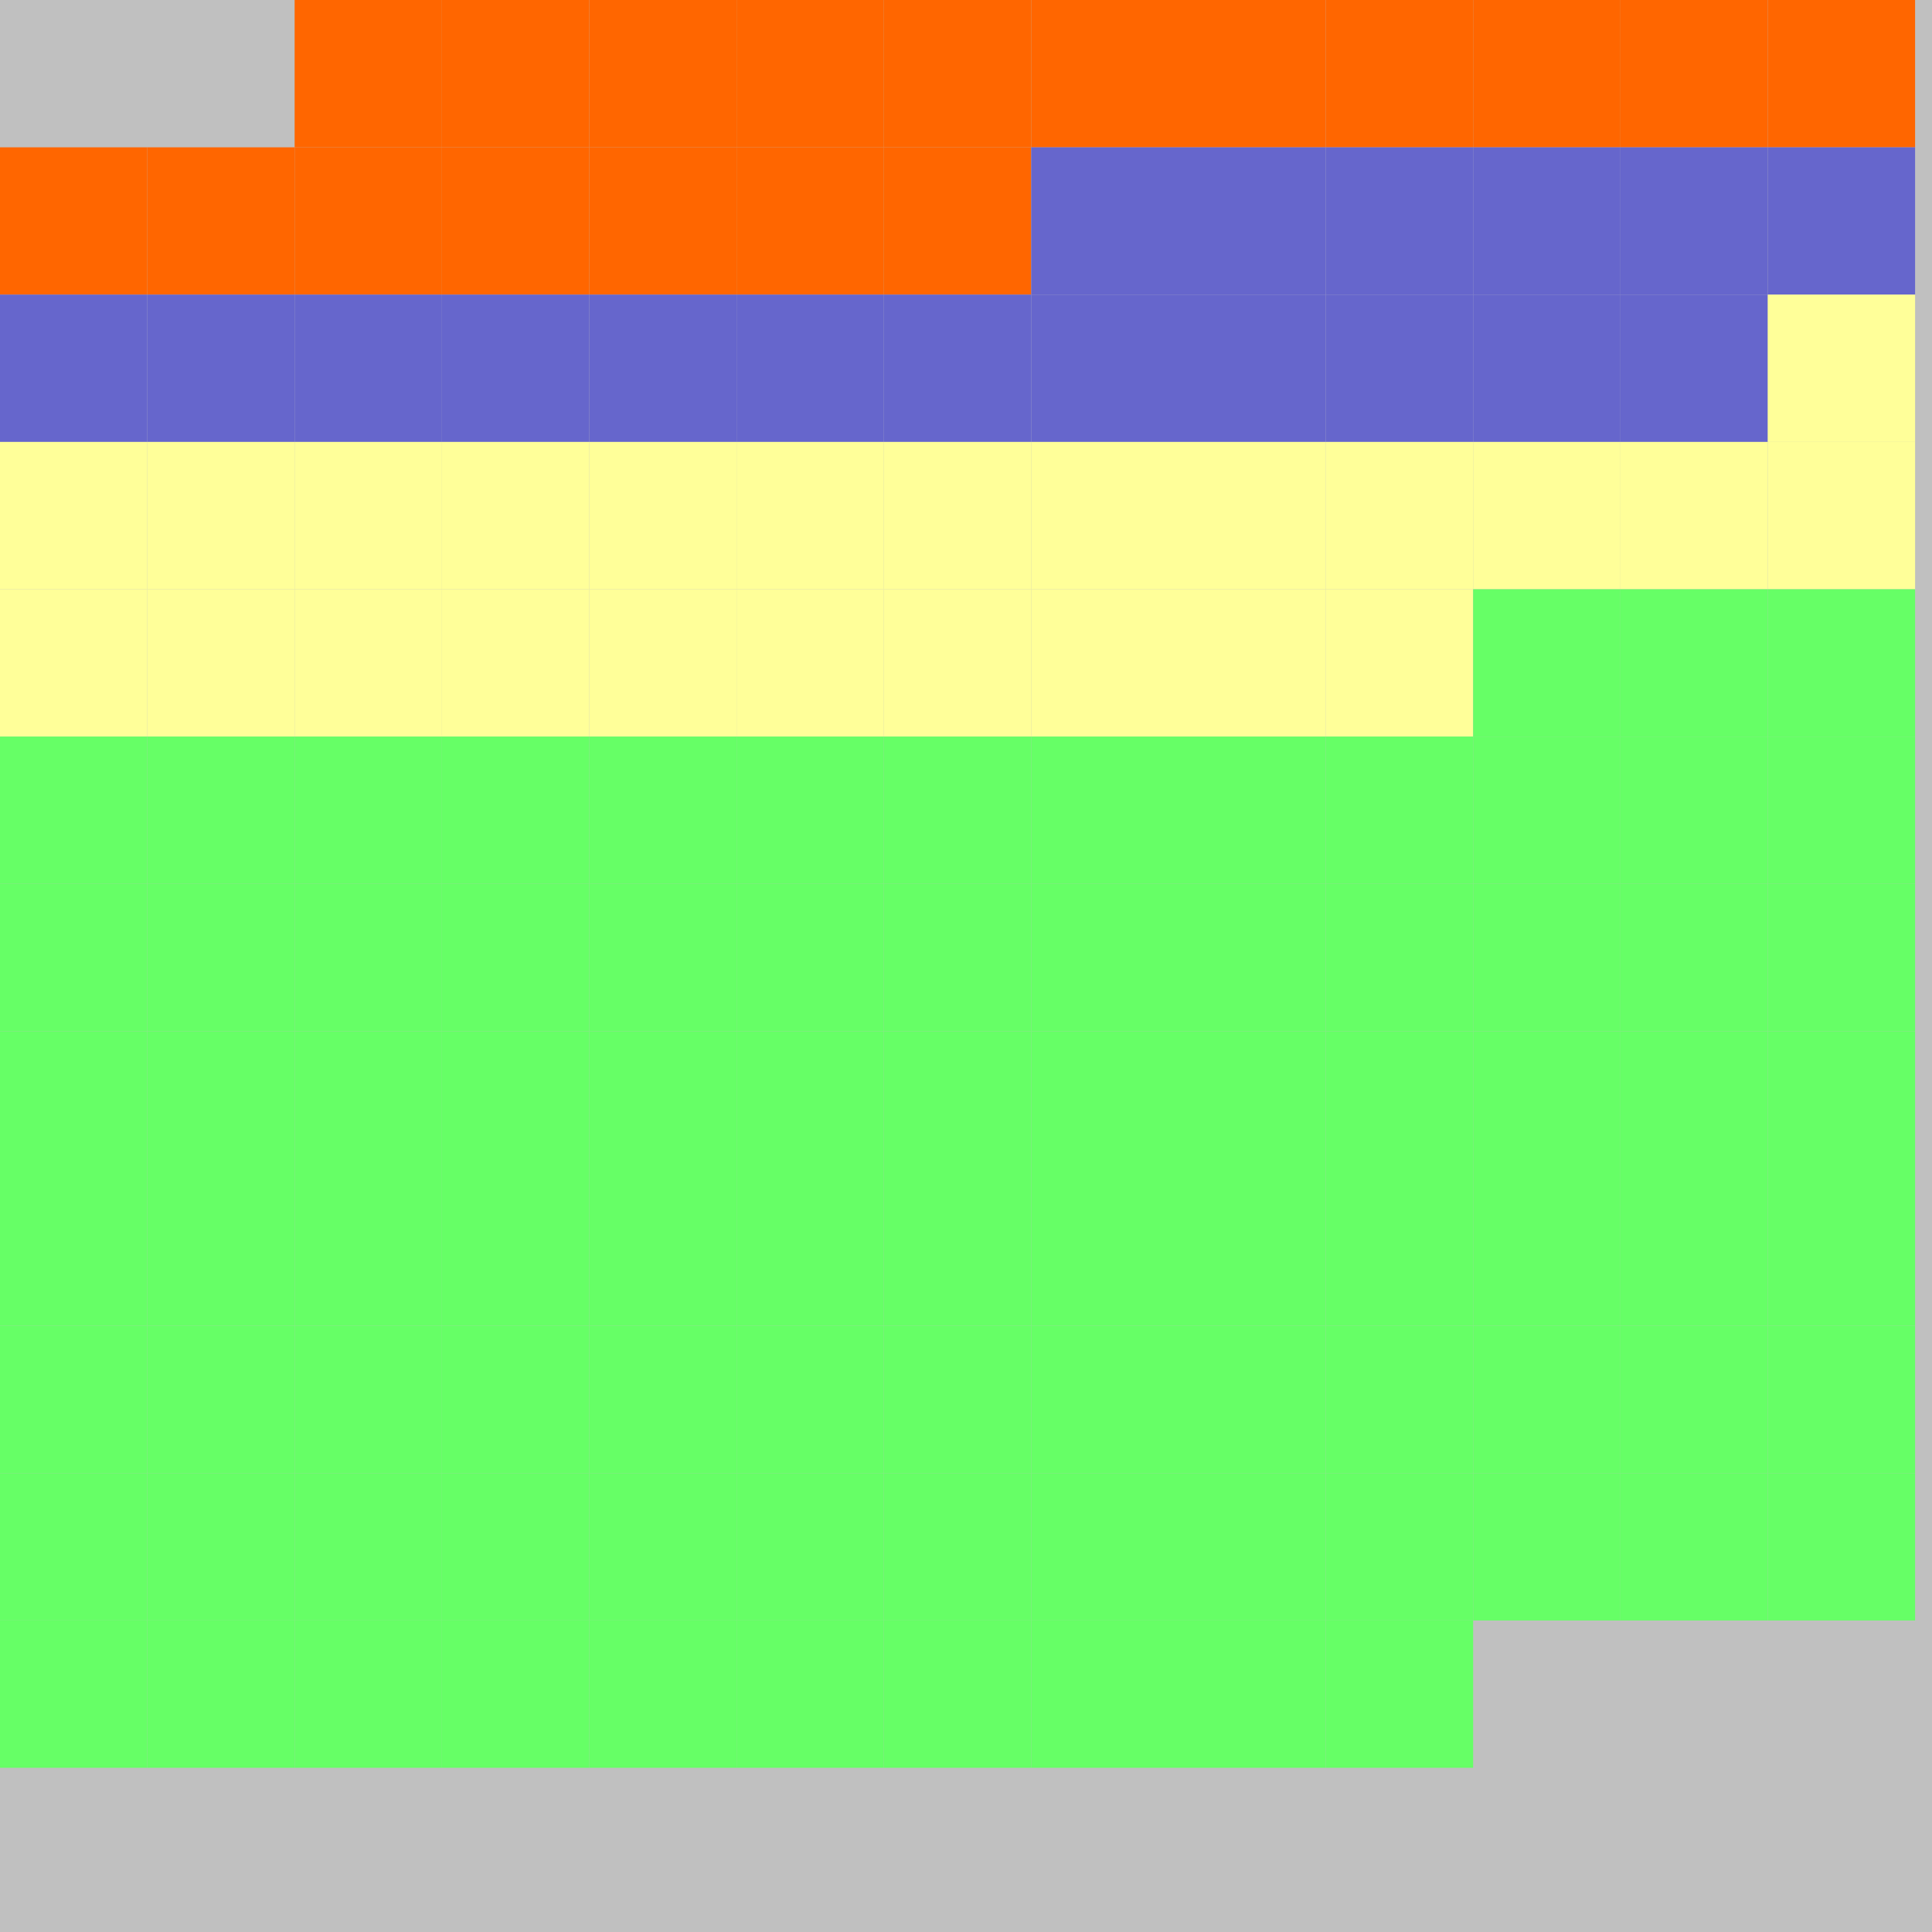<?xml version="1.0" encoding="UTF-8"?>
<svg xmlns="http://www.w3.org/2000/svg" version="1.1" height="800" width="800"><rect x="0" y="0" width="800" height="800" fill="rgb(192,192,192)" /><rect x="0" y="0" width="61" height="61" fill="none" /><rect x="61" y="0" width="61" height="61" fill="none" /><rect x="122" y="0" width="61" height="61" fill="#FF6600" /><rect x="183" y="0" width="61" height="61" fill="#FF6600" /><rect x="244" y="0" width="61" height="61" fill="#FF6600" /><rect x="305" y="0" width="61" height="61" fill="#FF6600" /><rect x="366" y="0" width="61" height="61" fill="#FF6600" /><rect x="427" y="0" width="61" height="61" fill="#FF6600" /><rect x="488" y="0" width="61" height="61" fill="#FF6600" /><rect x="549" y="0" width="61" height="61" fill="#FF6600" /><rect x="610" y="0" width="61" height="61" fill="#FF6600" /><rect x="671" y="0" width="61" height="61" fill="#FF6600" /><rect x="732" y="0" width="61" height="61" fill="#FF6600" /><rect x="0" y="61" width="61" height="61" fill="#FF6600" /><rect x="61" y="61" width="61" height="61" fill="#FF6600" /><rect x="122" y="61" width="61" height="61" fill="#FF6600" /><rect x="183" y="61" width="61" height="61" fill="#FF6600" /><rect x="244" y="61" width="61" height="61" fill="#FF6600" /><rect x="305" y="61" width="61" height="61" fill="#FF6600" /><rect x="366" y="61" width="61" height="61" fill="#FF6600" /><rect x="427" y="61" width="61" height="61" fill="#6666CC" /><rect x="488" y="61" width="61" height="61" fill="#6666CC" /><rect x="549" y="61" width="61" height="61" fill="#6666CC" /><rect x="610" y="61" width="61" height="61" fill="#6666CC" /><rect x="671" y="61" width="61" height="61" fill="#6666CC" /><rect x="732" y="61" width="61" height="61" fill="#6666CC" /><rect x="0" y="122" width="61" height="61" fill="#6666CC" /><rect x="61" y="122" width="61" height="61" fill="#6666CC" /><rect x="122" y="122" width="61" height="61" fill="#6666CC" /><rect x="183" y="122" width="61" height="61" fill="#6666CC" /><rect x="244" y="122" width="61" height="61" fill="#6666CC" /><rect x="305" y="122" width="61" height="61" fill="#6666CC" /><rect x="366" y="122" width="61" height="61" fill="#6666CC" /><rect x="427" y="122" width="61" height="61" fill="#6666CC" /><rect x="488" y="122" width="61" height="61" fill="#6666CC" /><rect x="549" y="122" width="61" height="61" fill="#6666CC" /><rect x="610" y="122" width="61" height="61" fill="#6666CC" /><rect x="671" y="122" width="61" height="61" fill="#6666CC" /><rect x="732" y="122" width="61" height="61" fill="#FFFF99" /><rect x="0" y="183" width="61" height="61" fill="#FFFF99" /><rect x="61" y="183" width="61" height="61" fill="#FFFF99" /><rect x="122" y="183" width="61" height="61" fill="#FFFF99" /><rect x="183" y="183" width="61" height="61" fill="#FFFF99" /><rect x="244" y="183" width="61" height="61" fill="#FFFF99" /><rect x="305" y="183" width="61" height="61" fill="#FFFF99" /><rect x="366" y="183" width="61" height="61" fill="#FFFF99" /><rect x="427" y="183" width="61" height="61" fill="#FFFF99" /><rect x="488" y="183" width="61" height="61" fill="#FFFF99" /><rect x="549" y="183" width="61" height="61" fill="#FFFF99" /><rect x="610" y="183" width="61" height="61" fill="#FFFF99" /><rect x="671" y="183" width="61" height="61" fill="#FFFF99" /><rect x="732" y="183" width="61" height="61" fill="#FFFF99" /><rect x="0" y="244" width="61" height="61" fill="#FFFF99" /><rect x="61" y="244" width="61" height="61" fill="#FFFF99" /><rect x="122" y="244" width="61" height="61" fill="#FFFF99" /><rect x="183" y="244" width="61" height="61" fill="#FFFF99" /><rect x="244" y="244" width="61" height="61" fill="#FFFF99" /><rect x="305" y="244" width="61" height="61" fill="#FFFF99" /><rect x="366" y="244" width="61" height="61" fill="#FFFF99" /><rect x="427" y="244" width="61" height="61" fill="#FFFF99" /><rect x="488" y="244" width="61" height="61" fill="#FFFF99" /><rect x="549" y="244" width="61" height="61" fill="#FFFF99" /><rect x="610" y="244" width="61" height="61" fill="#66FF66" /><rect x="671" y="244" width="61" height="61" fill="#66FF66" /><rect x="732" y="244" width="61" height="61" fill="#66FF66" /><rect x="0" y="305" width="61" height="61" fill="#66FF66" /><rect x="61" y="305" width="61" height="61" fill="#66FF66" /><rect x="122" y="305" width="61" height="61" fill="#66FF66" /><rect x="183" y="305" width="61" height="61" fill="#66FF66" /><rect x="244" y="305" width="61" height="61" fill="#66FF66" /><rect x="305" y="305" width="61" height="61" fill="#66FF66" /><rect x="366" y="305" width="61" height="61" fill="#66FF66" /><rect x="427" y="305" width="61" height="61" fill="#66FF66" /><rect x="488" y="305" width="61" height="61" fill="#66FF66" /><rect x="549" y="305" width="61" height="61" fill="#66FF66" /><rect x="610" y="305" width="61" height="61" fill="#66FF66" /><rect x="671" y="305" width="61" height="61" fill="#66FF66" /><rect x="732" y="305" width="61" height="61" fill="#66FF66" /><rect x="0" y="366" width="61" height="61" fill="#66FF66" /><rect x="61" y="366" width="61" height="61" fill="#66FF66" /><rect x="122" y="366" width="61" height="61" fill="#66FF66" /><rect x="183" y="366" width="61" height="61" fill="#66FF66" /><rect x="244" y="366" width="61" height="61" fill="#66FF66" /><rect x="305" y="366" width="61" height="61" fill="#66FF66" /><rect x="366" y="366" width="61" height="61" fill="#66FF66" /><rect x="427" y="366" width="61" height="61" fill="#66FF66" /><rect x="488" y="366" width="61" height="61" fill="#66FF66" /><rect x="549" y="366" width="61" height="61" fill="#66FF66" /><rect x="610" y="366" width="61" height="61" fill="#66FF66" /><rect x="671" y="366" width="61" height="61" fill="#66FF66" /><rect x="732" y="366" width="61" height="61" fill="#66FF66" /><rect x="0" y="427" width="61" height="61" fill="#66FF66" /><rect x="61" y="427" width="61" height="61" fill="#66FF66" /><rect x="122" y="427" width="61" height="61" fill="#66FF66" /><rect x="183" y="427" width="61" height="61" fill="#66FF66" /><rect x="244" y="427" width="61" height="61" fill="#66FF66" /><rect x="305" y="427" width="61" height="61" fill="#66FF66" /><rect x="366" y="427" width="61" height="61" fill="#66FF66" /><rect x="427" y="427" width="61" height="61" fill="#66FF66" /><rect x="488" y="427" width="61" height="61" fill="#66FF66" /><rect x="549" y="427" width="61" height="61" fill="#66FF66" /><rect x="610" y="427" width="61" height="61" fill="#66FF66" /><rect x="671" y="427" width="61" height="61" fill="#66FF66" /><rect x="732" y="427" width="61" height="61" fill="#66FF66" /><rect x="0" y="488" width="61" height="61" fill="#66FF66" /><rect x="61" y="488" width="61" height="61" fill="#66FF66" /><rect x="122" y="488" width="61" height="61" fill="#66FF66" /><rect x="183" y="488" width="61" height="61" fill="#66FF66" /><rect x="244" y="488" width="61" height="61" fill="#66FF66" /><rect x="305" y="488" width="61" height="61" fill="#66FF66" /><rect x="366" y="488" width="61" height="61" fill="#66FF66" /><rect x="427" y="488" width="61" height="61" fill="#66FF66" /><rect x="488" y="488" width="61" height="61" fill="#66FF66" /><rect x="549" y="488" width="61" height="61" fill="#66FF66" /><rect x="610" y="488" width="61" height="61" fill="#66FF66" /><rect x="671" y="488" width="61" height="61" fill="#66FF66" /><rect x="732" y="488" width="61" height="61" fill="#66FF66" /><rect x="0" y="549" width="61" height="61" fill="#66FF66" /><rect x="61" y="549" width="61" height="61" fill="#66FF66" /><rect x="122" y="549" width="61" height="61" fill="#66FF66" /><rect x="183" y="549" width="61" height="61" fill="#66FF66" /><rect x="244" y="549" width="61" height="61" fill="#66FF66" /><rect x="305" y="549" width="61" height="61" fill="#66FF66" /><rect x="366" y="549" width="61" height="61" fill="#66FF66" /><rect x="427" y="549" width="61" height="61" fill="#66FF66" /><rect x="488" y="549" width="61" height="61" fill="#66FF66" /><rect x="549" y="549" width="61" height="61" fill="#66FF66" /><rect x="610" y="549" width="61" height="61" fill="#66FF66" /><rect x="671" y="549" width="61" height="61" fill="#66FF66" /><rect x="732" y="549" width="61" height="61" fill="#66FF66" /><rect x="0" y="610" width="61" height="61" fill="#66FF66" /><rect x="61" y="610" width="61" height="61" fill="#66FF66" /><rect x="122" y="610" width="61" height="61" fill="#66FF66" /><rect x="183" y="610" width="61" height="61" fill="#66FF66" /><rect x="244" y="610" width="61" height="61" fill="#66FF66" /><rect x="305" y="610" width="61" height="61" fill="#66FF66" /><rect x="366" y="610" width="61" height="61" fill="#66FF66" /><rect x="427" y="610" width="61" height="61" fill="#66FF66" /><rect x="488" y="610" width="61" height="61" fill="#66FF66" /><rect x="549" y="610" width="61" height="61" fill="#66FF66" /><rect x="610" y="610" width="61" height="61" fill="#66FF66" /><rect x="671" y="610" width="61" height="61" fill="#66FF66" /><rect x="732" y="610" width="61" height="61" fill="#66FF66" /><rect x="0" y="671" width="61" height="61" fill="#66FF66" /><rect x="61" y="671" width="61" height="61" fill="#66FF66" /><rect x="122" y="671" width="61" height="61" fill="#66FF66" /><rect x="183" y="671" width="61" height="61" fill="#66FF66" /><rect x="244" y="671" width="61" height="61" fill="#66FF66" /><rect x="305" y="671" width="61" height="61" fill="#66FF66" /><rect x="366" y="671" width="61" height="61" fill="#66FF66" /><rect x="427" y="671" width="61" height="61" fill="#66FF66" /><rect x="488" y="671" width="61" height="61" fill="#66FF66" /><rect x="549" y="671" width="61" height="61" fill="#66FF66" /><rect x="610" y="671" width="61" height="61" fill="none" /><rect x="671" y="671" width="61" height="61" fill="none" /><rect x="732" y="671" width="61" height="61" fill="none" /></svg>